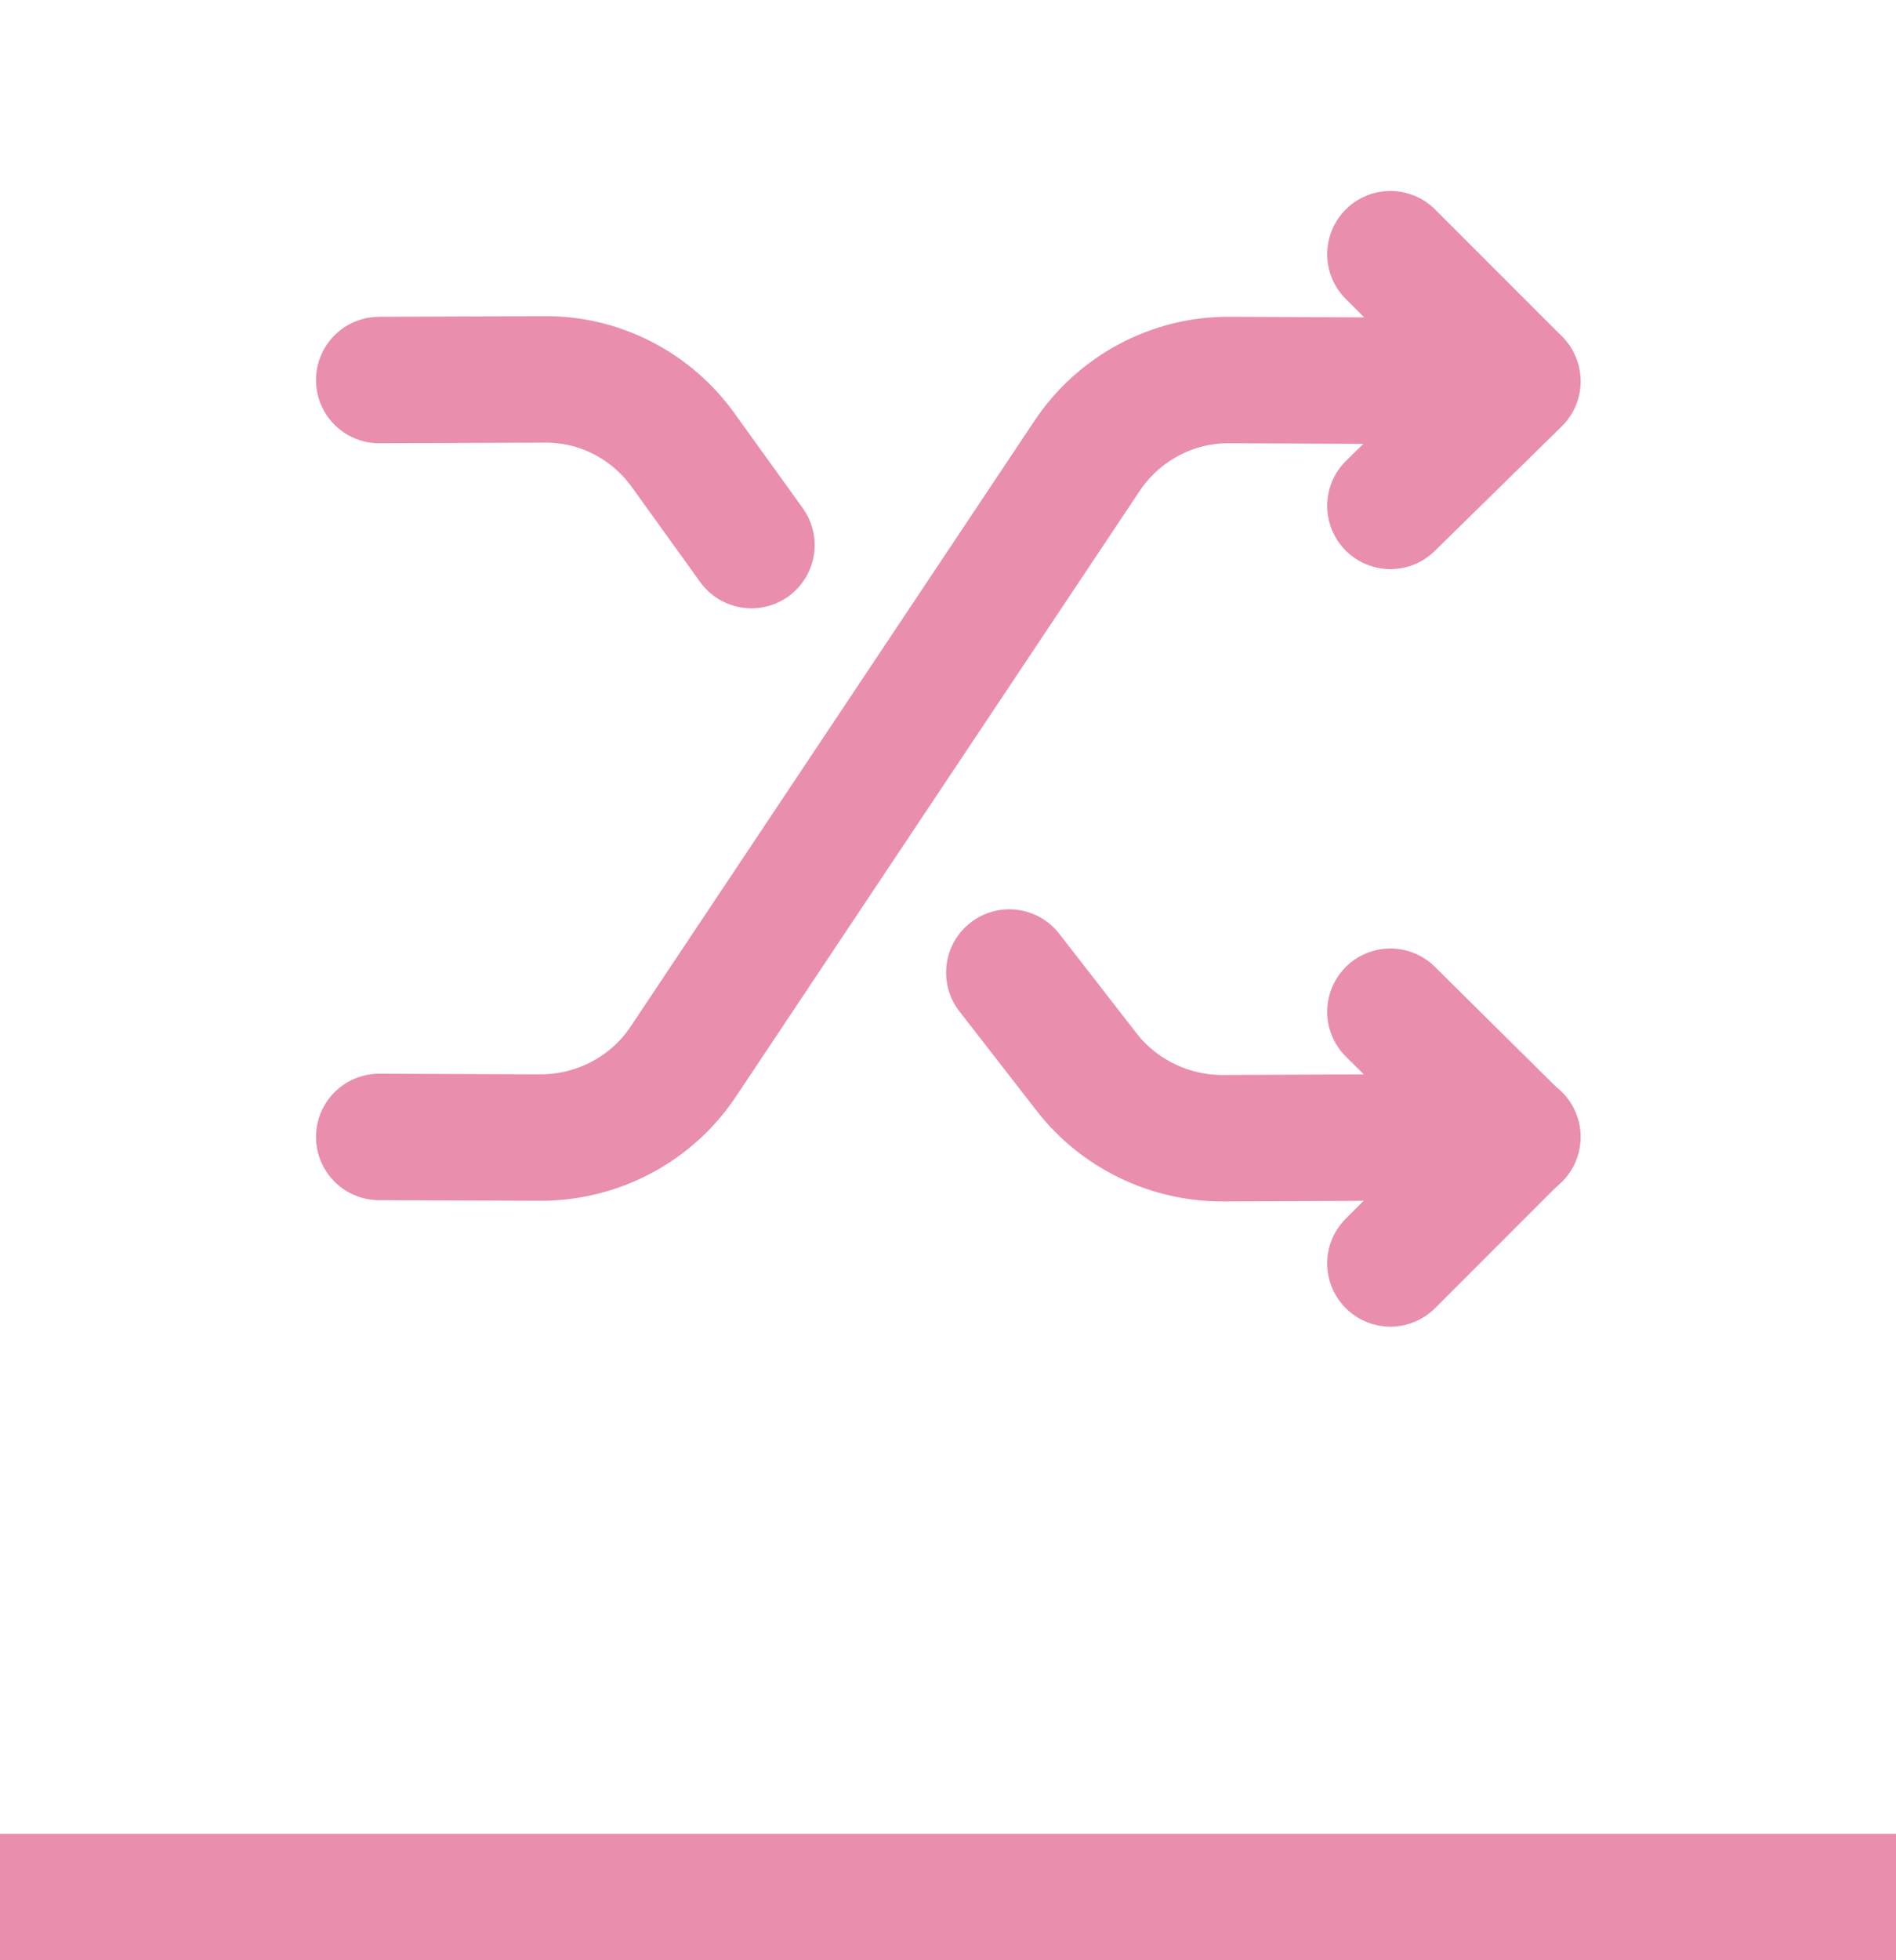 <svg width="30" height="31" viewBox="0 0 30 31" fill="none" xmlns="http://www.w3.org/2000/svg">
<line y1="30" x2="30" y2="30" stroke="#E98EAD" stroke-width="2"/>
<path d="M6 17.98L8.55 17.99C9.46 17.99 10.31 17.54 10.81 16.79L17.2 7.21C17.7 6.46 18.55 6 19.46 6.01L24.01 6.03L22 8M24 17.98L22 16" stroke="#E98EAD" stroke-width="2" stroke-linecap="round" stroke-linejoin="round"/>
<path d="M22 19.98L24 17.98" stroke="#E98EAD" stroke-width="2" stroke-linecap="round" stroke-linejoin="round"/>
<path d="M11.89 8.62L10.81 7.12C10.3 6.41 9.48 5.99 8.61 6L6 6.01" stroke="#E98EAD" stroke-width="2" stroke-linecap="round" stroke-linejoin="round"/>
<path d="M15.97 15.38L17.19 16.95C17.7 17.61 18.5 18 19.34 18L24.01 17.98" stroke="#E98EAD" stroke-width="2" stroke-linecap="round" stroke-linejoin="round"/>
<path d="M24 6.02L22 4.02" stroke="#E98EAD" stroke-width="2" stroke-linecap="round" stroke-linejoin="round"/>
</svg>
